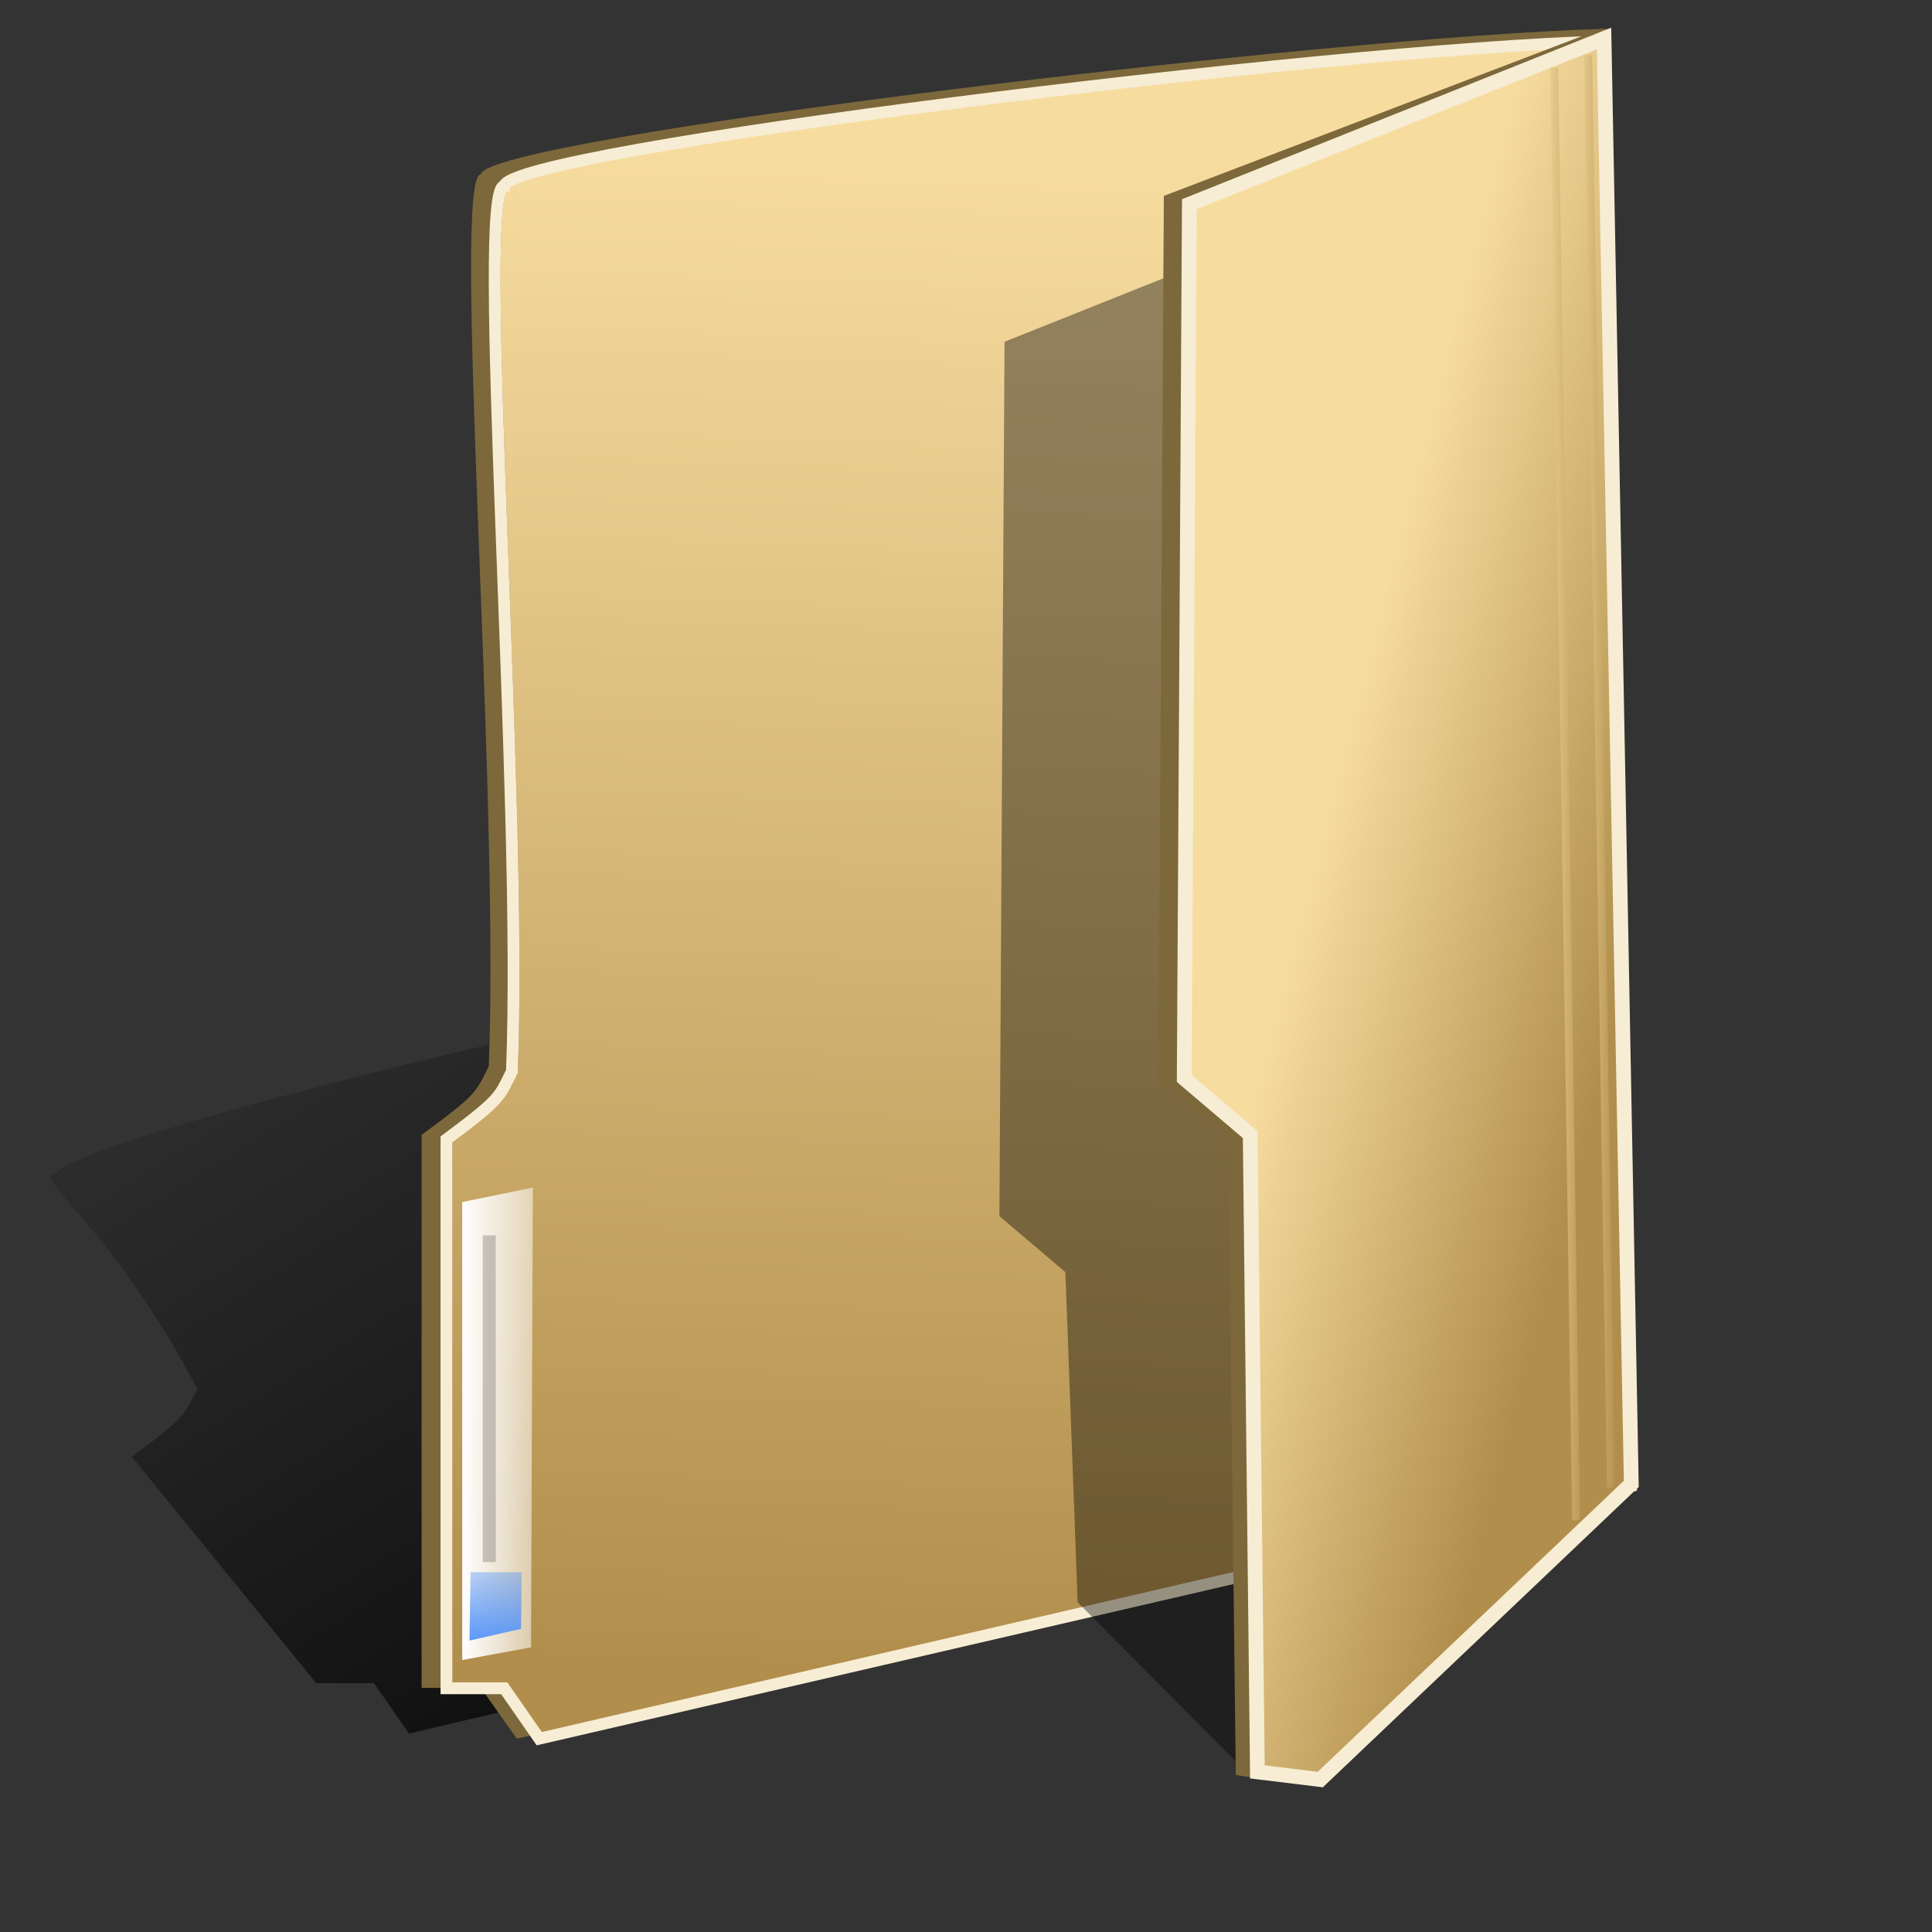 <?xml version="1.0" encoding="UTF-8" standalone="no"?>
<!-- Created with Inkscape (http://www.inkscape.org/) -->
<svg
   xmlns:dc="http://purl.org/dc/elements/1.1/"
   xmlns:cc="http://creativecommons.org/ns#"
   xmlns:rdf="http://www.w3.org/1999/02/22-rdf-syntax-ns#"
   xmlns:svg="http://www.w3.org/2000/svg"
   xmlns="http://www.w3.org/2000/svg"
   xmlns:xlink="http://www.w3.org/1999/xlink"
   xmlns:sodipodi="http://sodipodi.sourceforge.net/DTD/sodipodi-0.dtd"
   xmlns:inkscape="http://www.inkscape.org/namespaces/inkscape"
   version="1.0"
   width="128pt"
   height="128pt"
   id="svg1061"
   sodipodi:version="0.32"
   inkscape:version="0.46"
   sodipodi:docname="document-open.svg"
   inkscape:output_extension="org.inkscape.output.svg.inkscape">
  <rect width="100%" height="100%" fill="#333333" stroke="none"/>
  <sodipodi:namedview
     inkscape:window-height="808"
     inkscape:window-width="645"
     inkscape:pageshadow="2"
     inkscape:pageopacity="0.0"
     guidetolerance="10.0"
     gridtolerance="10.0"
     objecttolerance="10.0"
     borderopacity="1.0"
     bordercolor="#666666"
     pagecolor="#ffffff"
     id="base"
     showgrid="false"
     inkscape:zoom="3.5911872"
     inkscape:cx="74.635166"
     inkscape:cy="79.811039"
     inkscape:window-x="150"
     inkscape:window-y="24"
     inkscape:current-layer="svg1061" />
  <defs
     id="defs3">
    <linearGradient
       id="linearGradient1757">
      <stop
         id="stop1758"
         style="stop-color:#4d90fa;stop-opacity:1"
         offset="0" />
      <stop
         id="stop1759"
         style="stop-color:#4d90fa;stop-opacity:0"
         offset="1" />
    </linearGradient>
    <linearGradient
       id="linearGradient1749">
      <stop
         id="stop1750"
         style="stop-color:#000000;stop-opacity:1"
         offset="0" />
      <stop
         id="stop1751"
         style="stop-color:#000000;stop-opacity:0"
         offset="1" />
    </linearGradient>
    <linearGradient
       id="linearGradient2354">
      <stop
         id="stop2355"
         style="stop-color:#ffffff;stop-opacity:1"
         offset="0" />
      <stop
         id="stop2356"
         style="stop-color:#ffffff;stop-opacity:0"
         offset="1" />
    </linearGradient>
    <linearGradient
       id="linearGradient1696">
      <stop
         id="stop1697"
         style="stop-color:#b18e4b;stop-opacity:1"
         offset="0" />
      <stop
         id="stop1698"
         style="stop-color:#f7dca0;stop-opacity:1"
         offset="1" />
    </linearGradient>
    <linearGradient
       x1="84.961"
       y1="92.151"
       x2="42.644"
       y2="53.361"
       id="linearGradient2450"
       xlink:href="#linearGradient1749"
       gradientUnits="userSpaceOnUse"
       gradientTransform="scale(1.322,0.756)" />
    <linearGradient
       x1="31.829"
       y1="61.778"
       x2="33.199"
       y2="6.859"
       id="linearGradient2451"
       xlink:href="#linearGradient1696"
       gradientUnits="userSpaceOnUse"
       gradientTransform="matrix(0.818,0,0,1.17,53.435,-2.096)" />
    <linearGradient
       x1="186.075"
       y1="23.533"
       x2="202.638"
       y2="23.473"
       id="linearGradient2452"
       xlink:href="#linearGradient2354"
       gradientUnits="userSpaceOnUse"
       gradientTransform="scale(0.388,2.577)" />
    <linearGradient
       x1="92.631"
       y1="54.99"
       x2="92.631"
       y2="50.608"
       id="linearGradient2453"
       xlink:href="#linearGradient1757"
       gradientUnits="userSpaceOnUse"
       gradientTransform="scale(0.788,1.269)" />
    <linearGradient
       x1="133.071"
       y1="28.232"
       x2="118.584"
       y2="13.431"
       id="linearGradient2454"
       xlink:href="#linearGradient1696"
       gradientUnits="userSpaceOnUse"
       gradientTransform="matrix(0.492,0,0,1.945,53.11,-2.377)" />
    <linearGradient
       x1="1270.313"
       y1="4.877"
       x2="1247.685"
       y2="0.723"
       id="linearGradient2455"
       xlink:href="#linearGradient1696"
       gradientUnits="userSpaceOnUse"
       gradientTransform="scale(9.440723e-2,10.592)" />
    <linearGradient
       x1="1270.313"
       y1="4.877"
       x2="1247.685"
       y2="0.723"
       id="linearGradient2456"
       xlink:href="#linearGradient1696"
       gradientUnits="userSpaceOnUse"
       gradientTransform="matrix(9.440723e-2,0,0,10.592,1.245,0)" />
  </defs>
  <g
     id="layer1" />
  <g
     id="g2470">
    <path
       d="M 69.949,73.227 L 68.467,71.091 L 66.02,71.091 L 58.215,61.505 C 60.548,59.768 60.443,59.712 60.987,58.625 C 57.328,51.673 53.791,49.516 55.025,49.534 C 55.218,48.019 89.378,39.603 100.864,39.298 L 114.445,62.744 L 69.949,73.227 z"
       transform="matrix(2.086,0,0,2.086,-109.787,0.387)"
       id="path1744"
       style="fill:url(#linearGradient2450);fill-opacity:1;fill-rule:evenodd;stroke:none;stroke-width:0.8;stroke-linecap:butt;stroke-linejoin:miter;marker-mid:none;stroke-miterlimit:4;stroke-opacity:1" />
    <path
       d="M 74.515,73.443 L 72.995,71.292 L 70.485,71.292 L 70.485,47.872 C 72.879,46.122 72.77,46.065 73.329,44.97 C 73.801,33.16 71.729,7.177 72.995,7.196 C 73.192,5.669 108.906,1.339 120.69,1.033 L 121.945,62.664 L 74.515,73.443 z"
       transform="matrix(2.086,0,0,2.086,-109.787,0.387)"
       id="path2981"
       style="fill:#7c683a;fill-opacity:1;fill-rule:evenodd;stroke:none;stroke-width:0.8;stroke-linecap:butt;stroke-linejoin:miter;marker-mid:none;stroke-miterlimit:4;stroke-opacity:1" />
    <path
       d="M 75.714,73.443 L 74.232,71.308 L 71.786,71.308 L 71.786,48.064 C 74.119,46.327 74.013,46.27 74.558,45.183 C 75.018,33.461 72.998,7.673 74.232,7.692 C 74.425,6.176 109.236,1.879 120.722,1.575 L 121.945,62.744 L 75.714,73.443 z"
       transform="matrix(2.086,0,0,2.086,-109.787,0.387)"
       id="path1093"
       style="fill:url(#linearGradient2451);fill-opacity:1;fill-rule:evenodd;stroke:none;stroke-width:0.8;stroke-linecap:butt;stroke-linejoin:miter;marker-mid:none;stroke-miterlimit:4;stroke-opacity:1" />
    <path
       d="M 75.466,73.443 L 73.984,71.308 L 71.537,71.308 L 71.537,48.064 C 73.871,46.327 73.765,46.27 74.309,45.183 C 74.769,33.461 72.75,7.673 73.984,7.692 C 74.177,6.176 108.988,1.879 120.473,1.575 L 121.697,62.744 L 75.466,73.443 z"
       transform="matrix(2.086,0,0,2.086,-109.787,0.387)"
       id="path3604"
       style="fill:none;fill-opacity:1;fill-rule:evenodd;stroke:#f7edd4;stroke-width:0.5;stroke-linecap:butt;stroke-linejoin:miter;marker-mid:none;stroke-miterlimit:4;stroke-opacity:1" />
    <path
       d="M 72.205,70.112 L 72.205,50.719 L 75.195,50.106 L 75.118,69.575 L 72.205,70.112 z"
       transform="matrix(2.086,0,0,2.086,-109.787,0.387)"
       id="path2982"
       style="fill:url(#linearGradient2452);fill-opacity:1;fill-rule:evenodd;stroke:none;stroke-width:0.25pt;stroke-linecap:butt;stroke-linejoin:miter;stroke-opacity:1" />
    <path
       d="M 72.512,69.288 L 72.559,66.394 L 74.726,66.394 L 74.697,68.791 L 72.512,69.288 z"
       transform="matrix(2.086,0,0,2.086,-109.787,0.387)"
       id="path6103"
       style="fill:url(#linearGradient2453);fill-opacity:1;fill-rule:evenodd;stroke:none;stroke-width:0.25pt;stroke-linecap:butt;stroke-linejoin:miter;stroke-opacity:1" />
    <path
       d="M 97.746,53.687 L 94.953,51.314 L 95.17,14.287 L 112.731,7.271 L 113.738,68.441 L 105.267,74.713 L 98.267,67.667 L 97.746,53.687 z"
       transform="matrix(2.086,0,0,2.086,-109.787,0.387)"
       id="path1110"
       style="fill:#000000;fill-opacity:0.392;fill-rule:evenodd;stroke:none;stroke-width:0.673;stroke-linecap:butt;stroke-linejoin:miter;stroke-miterlimit:4;stroke-opacity:1" />
    <path
       d="M 104.642,47.973 L 101.688,45.573 L 101.917,8.11 L 120.491,1.012 L 121.556,62.902 L 107.817,75.388 L 104.963,74.986 L 104.642,47.973 z"
       transform="matrix(2.086,0,0,2.086,-109.787,0.387)"
       id="path6105"
       style="fill:#7c683a;fill-opacity:1;fill-rule:evenodd;stroke:none;stroke-width:0.673;stroke-linecap:butt;stroke-linejoin:miter;stroke-miterlimit:4;stroke-opacity:1" />
    <path
       d="M 105.564,47.861 L 102.772,45.488 L 102.988,8.461 L 120.549,1.446 L 121.556,62.616 L 108.532,75.175 L 105.869,74.85 L 105.564,47.861 z"
       transform="matrix(2.086,0,0,2.086,-109.787,0.387)"
       id="path1716"
       style="fill:url(#linearGradient2454);fill-opacity:1;fill-rule:evenodd;stroke:none;stroke-width:0.673;stroke-linecap:butt;stroke-linejoin:miter;stroke-miterlimit:4;stroke-opacity:1" />
    <path
       d="M 53.748,50.621 L 50.955,48.248 L 51.172,11.221 L 68.733,4.205 L 69.887,65.412 L 56.716,77.934 L 54.053,77.609 L 53.748,50.621 z"
       transform="matrix(2.086,0,0,2.086,-1.681,-5.37)"
       id="path6106"
       style="fill:none;fill-opacity:1;fill-rule:evenodd;stroke:#f7edd4;stroke-width:0.625;stroke-linecap:butt;stroke-linejoin:miter;stroke-miterlimit:4;stroke-opacity:1" />
    <path
       d="M 73.073,65.965 L 73.073,52.128 L 73.623,52.128 L 73.623,65.965 L 73.073,65.965 z"
       transform="matrix(2.086,0,0,2.086,-109.787,0.387)"
       id="path1761"
       style="fill:#000000;fill-opacity:0.196;fill-rule:evenodd;stroke:none;stroke-width:0.25pt;stroke-linecap:butt;stroke-linejoin:miter;stroke-opacity:1" />
    <path
       d="M 119.376,64.187 L 118.451,2.684 L 119.376,64.187 z"
       transform="matrix(2.086,0,0,2.086,-109.787,0.387)"
       id="path1767"
       style="fill:none;fill-opacity:1;fill-rule:evenodd;stroke:url(#linearGradient2455);stroke-width:0.25pt;stroke-linecap:butt;stroke-linejoin:miter;stroke-opacity:1" />
    <path
       d="M 120.851,62.807 L 119.887,2.147 L 120.851,62.807 z"
       transform="matrix(2.086,0,0,2.086,-109.787,0.387)"
       id="path1776"
       style="fill:none;fill-opacity:1;fill-rule:evenodd;stroke:url(#linearGradient2456);stroke-width:0.25pt;stroke-linecap:butt;stroke-linejoin:miter;stroke-opacity:1" />
  </g>
</svg>
